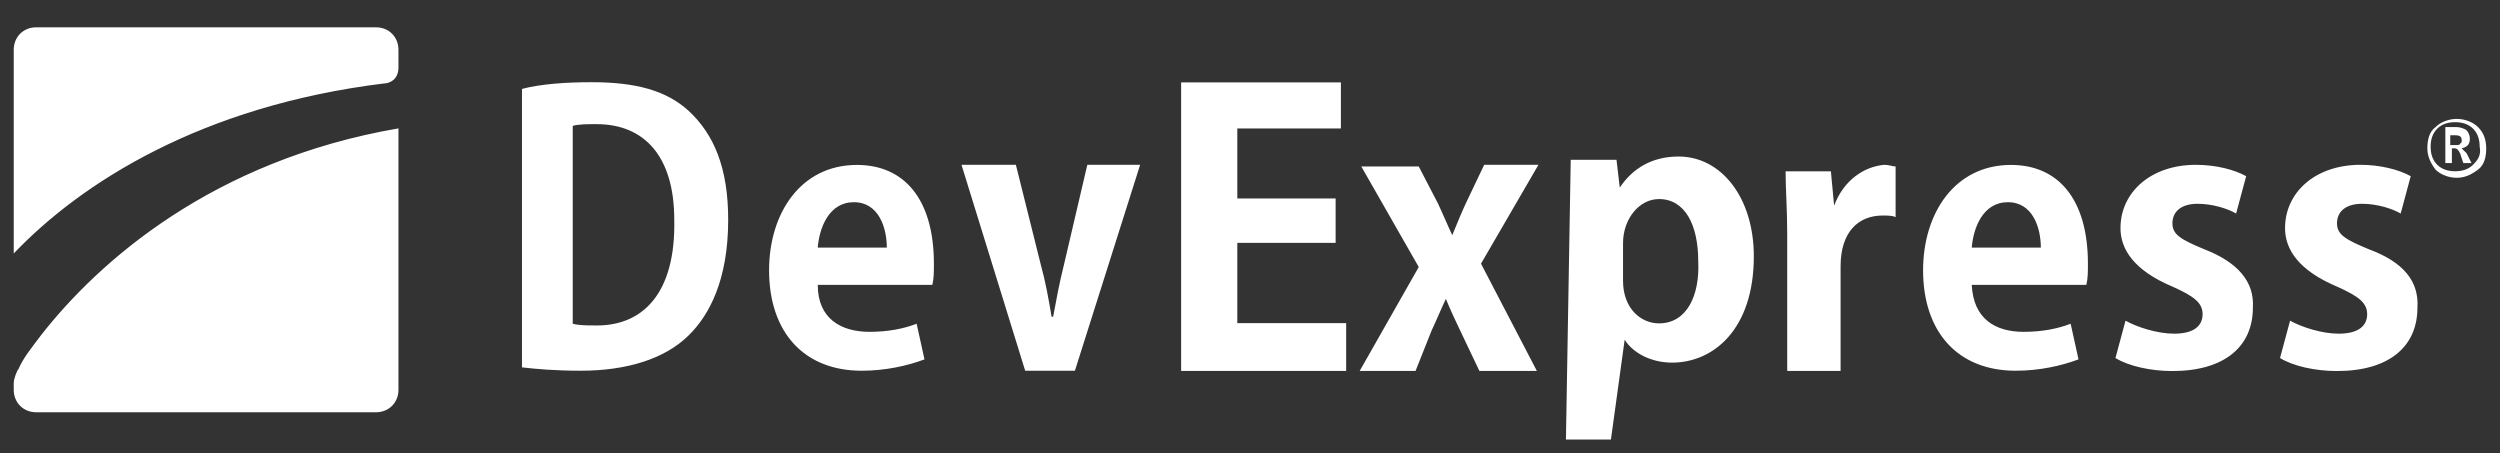 ﻿<svg version="1.1" xmlns="http://www.w3.org/2000/svg" xmlns:xlink="http://www.w3.org/1999/xlink" width="182" height="33"><rect width="100%" height="100%" fill="#333333" stroke="none"/><defs/><g><path fill="rgb(255,255,255)" stroke="none" paint-order="stroke fill markers" fill-rule="evenodd" d=" M 43.081 5.985 C 41.233 5.985 39.385 6.107 38 6.473 C 38 6.473 38 26.744 38 26.744 C 39.039 26.866 40.425 26.988 42.272 26.988 C 45.621 26.988 48.393 26.133 50.125 24.424 C 51.627 22.959 53.012 20.394 53.012 15.998 C 53.012 12.213 51.973 9.77 50.125 8.061 C 48.508 6.595 46.314 5.985 43.081 5.985 Z M 43.196 23.691 C 42.734 23.691 42.157 23.691 41.695 23.569 C 41.695 23.569 41.695 9.16 41.695 9.16 C 42.157 9.038 42.734 9.038 43.427 9.038 C 46.892 9.038 49.086 11.358 49.086 15.998 C 49.201 21.371 46.776 23.813 43.196 23.691 Z M 62.389 12.007 C 58.274 12.007 55.989 15.546 55.989 19.675 C 55.989 24.158 58.503 26.989 62.731 26.989 C 64.446 26.989 66.046 26.635 67.303 26.163 C 67.303 26.163 66.731 23.568 66.731 23.568 C 65.817 23.922 64.674 24.158 63.303 24.158 C 61.246 24.158 59.532 23.214 59.532 20.737 C 59.532 20.737 67.874 20.737 67.874 20.737 C 67.988 20.265 67.988 19.793 67.988 19.203 C 67.988 14.485 65.817 12.007 62.389 12.007 Z M 59.532 18.023 C 59.646 16.608 60.331 14.72 62.16 14.72 C 63.989 14.72 64.56 16.608 64.56 18.023 C 64.56 18.023 59.532 18.023 59.532 18.023 Z M 79.157 11.997 C 79.157 11.997 77.461 19.248 77.461 19.248 C 77.122 20.6 76.896 21.829 76.669 23.058 C 76.669 23.058 76.556 23.058 76.556 23.058 C 76.33 21.706 76.104 20.477 75.765 19.248 C 75.765 19.248 73.955 11.997 73.955 11.997 C 73.955 11.997 69.997 11.997 69.997 11.997 C 69.997 11.997 74.634 26.991 74.634 26.991 C 74.634 26.991 78.253 26.991 78.253 26.991 C 78.253 26.991 83.002 11.997 83.002 11.997 C 83.002 11.997 79.157 11.997 79.157 11.997 Z M 90.076 17.681 C 90.076 17.681 97.234 17.681 97.234 17.681 C 97.234 17.681 97.234 14.449 97.234 14.449 C 97.234 14.449 90.076 14.449 90.076 14.449 C 90.076 14.449 90.076 9.353 90.076 9.353 C 90.076 9.353 97.617 9.353 97.617 9.353 C 97.617 9.353 97.617 5.998 97.617 5.998 C 97.617 5.998 85.986 5.998 85.986 5.998 C 85.986 5.998 85.986 27.003 85.986 27.003 C 85.986 27.003 98.001 27.003 98.001 27.003 C 98.001 27.003 98.001 23.523 98.001 23.523 C 98.001 23.523 90.076 23.523 90.076 23.523 C 90.076 23.523 90.076 17.681 90.076 17.681 Z M 111.999 11.997 C 111.999 11.997 108.049 11.997 108.049 11.997 C 108.049 11.997 106.771 14.681 106.771 14.681 C 106.422 15.413 106.074 16.267 105.725 17.121 C 105.725 17.121 105.725 17.121 105.725 17.121 C 105.377 16.389 105.028 15.535 104.679 14.803 C 104.679 14.803 103.285 12.119 103.285 12.119 C 103.285 12.119 99.102 12.119 99.102 12.119 C 99.102 12.119 103.285 19.439 103.285 19.439 C 103.285 19.439 98.986 27.002 98.986 27.002 C 98.986 27.002 103.053 27.002 103.053 27.002 C 103.053 27.002 104.215 24.075 104.215 24.075 C 104.563 23.343 104.912 22.489 105.26 21.757 C 105.26 21.757 105.26 21.757 105.26 21.757 C 105.609 22.611 105.957 23.343 106.306 24.075 C 106.306 24.075 107.7 27.002 107.7 27.002 C 107.7 27.002 111.883 27.002 111.883 27.002 C 111.883 27.002 107.817 19.195 107.817 19.195 C 107.817 19.195 111.999 11.997 111.999 11.997 Z M 122.204 11.395 C 120.299 11.395 118.871 12.229 117.919 13.658 C 117.919 13.658 117.919 13.658 117.919 13.658 C 117.919 13.658 117.681 11.633 117.681 11.633 C 117.681 11.633 114.349 11.633 114.349 11.633 C 114.349 11.633 114 32 114 32 C 114 32 117.276 31.996 117.276 31.996 C 117.276 31.996 118.276 24.732 118.276 24.732 C 118.276 24.732 118.276 24.732 118.276 24.732 C 118.871 25.684 120.18 26.399 121.728 26.399 C 124.703 26.399 127.678 24.017 127.678 18.659 C 127.678 14.372 125.298 11.395 122.204 11.395 Z M 120.775 23.541 C 119.466 23.541 118.157 22.469 118.157 20.445 C 118.157 20.445 118.157 17.706 118.157 17.706 C 118.157 15.92 119.347 14.491 120.775 14.491 C 122.68 14.491 123.632 16.396 123.632 19.016 C 123.751 21.517 122.799 23.541 120.775 23.541 Z M 133.524 14.976 C 133.524 14.976 133.524 14.976 133.524 14.976 C 133.524 14.976 133.289 12.475 133.289 12.475 C 133.289 12.475 129.991 12.475 129.991 12.475 C 129.991 13.785 130.109 15.214 130.109 17 C 130.109 17 130.109 27.003 130.109 27.003 C 130.109 27.003 133.995 27.003 133.995 27.003 C 133.995 27.003 133.995 19.382 133.995 19.382 C 133.995 16.881 135.291 15.69 137.058 15.69 C 137.411 15.69 137.765 15.69 138 15.809 C 138 15.809 138 12.118 138 12.118 C 137.765 12.118 137.529 11.999 137.176 11.999 C 135.762 12.118 134.231 13.07 133.524 14.976 Z M 146.401 12.007 C 142.287 12.007 140.001 15.546 140.001 19.675 C 140.001 24.158 142.515 26.989 146.744 26.989 C 148.458 26.989 150.058 26.635 151.315 26.163 C 151.315 26.163 150.744 23.568 150.744 23.568 C 149.83 23.922 148.687 24.158 147.315 24.158 C 145.258 24.158 143.658 23.214 143.544 20.737 C 143.544 20.737 151.887 20.737 151.887 20.737 C 152.001 20.265 152.001 19.793 152.001 19.203 C 152.001 14.485 149.83 12.007 146.401 12.007 Z M 143.544 18.023 C 143.658 16.608 144.344 14.72 146.173 14.72 C 148.001 14.72 148.573 16.608 148.573 18.023 C 148.573 18.023 143.544 18.023 143.544 18.023 Z M 160.471 18.146 C 158.763 17.436 158.153 17.082 158.153 16.254 C 158.153 15.427 158.763 14.836 159.983 14.836 C 161.081 14.836 162.179 15.19 162.789 15.545 C 162.789 15.545 163.521 12.826 163.521 12.826 C 162.667 12.353 161.325 11.999 159.861 11.999 C 156.567 11.999 154.371 14.008 154.371 16.609 C 154.371 18.146 155.347 19.682 158.153 20.864 C 159.739 21.574 160.349 22.047 160.349 22.874 C 160.349 23.701 159.739 24.292 158.275 24.292 C 157.055 24.292 155.591 23.82 154.737 23.347 C 154.737 23.347 154.005 26.066 154.005 26.066 C 154.981 26.657 156.567 27.011 158.153 27.011 C 161.935 27.011 164.009 25.238 164.009 22.401 C 164.131 20.51 162.911 19.091 160.471 18.146 Z M 172.451 18.146 C 170.743 17.436 170.133 17.082 170.133 16.254 C 170.133 15.427 170.743 14.836 171.963 14.836 C 173.061 14.836 174.159 15.19 174.769 15.545 C 174.769 15.545 175.501 12.826 175.501 12.826 C 174.647 12.353 173.305 11.999 171.841 11.999 C 168.547 11.999 166.351 14.008 166.351 16.609 C 166.351 18.146 167.327 19.682 170.133 20.864 C 171.719 21.574 172.329 22.047 172.329 22.874 C 172.329 23.701 171.719 24.292 170.255 24.292 C 169.035 24.292 167.571 23.82 166.717 23.347 C 166.717 23.347 165.985 26.066 165.985 26.066 C 166.961 26.657 168.547 27.011 170.133 27.011 C 173.915 27.011 175.989 25.238 175.989 22.401 C 176.111 20.51 175.013 19.091 172.451 18.146 Z M 2.984 24.408 C 2.284 25.342 1.7 26.043 1.35 26.86 C 1.234 26.977 1 27.561 1 27.911 C 1 27.911 1 28.378 1 28.378 C 1 29.312 1.7 30.013 2.634 30.013 C 2.634 30.013 27.374 30.013 27.374 30.013 C 28.307 30.013 29.008 29.312 29.008 28.378 C 29.008 28.378 29.008 9.345 29.008 9.345 C 15.471 11.68 7.185 19.036 2.984 24.408 Z M 27.374 1.988 C 27.374 1.988 2.634 1.988 2.634 1.988 C 1.7 1.988 1 2.689 1 3.623 C 1 3.623 1 18.453 1 18.453 C 5.902 13.315 14.654 7.71 27.957 6.075 C 28.307 6.075 29.008 5.841 29.008 4.907 C 29.008 4.907 29.008 3.623 29.008 3.623 C 29.008 2.689 28.307 1.988 27.374 1.988 Z M 179.211 10.8 C 179.211 10.8 179.211 10.8 179.211 10.8 C 179.687 10.681 179.806 10.442 179.806 10.085 C 179.806 9.847 179.687 9.609 179.568 9.49 C 179.449 9.371 179.092 9.252 178.854 9.252 C 178.854 9.252 178.021 9.252 178.021 9.252 C 178.021 9.252 178.021 11.871 178.021 11.871 C 178.021 11.871 178.497 11.871 178.497 11.871 C 178.497 11.871 178.497 10.8 178.497 10.8 C 178.497 10.8 178.735 10.8 178.735 10.8 C 178.854 10.8 178.973 10.919 179.092 11.157 C 179.092 11.157 179.33 11.871 179.33 11.871 C 179.33 11.871 179.925 11.871 179.925 11.871 C 179.925 11.871 179.568 11.157 179.568 11.157 C 179.449 11.038 179.33 10.919 179.211 10.8 Z M 178.735 10.561 C 178.735 10.561 178.378 10.561 178.378 10.561 C 178.378 10.561 178.378 9.847 178.378 9.847 C 178.378 9.847 178.735 9.847 178.735 9.847 C 179.092 9.847 179.211 9.966 179.211 10.204 C 179.211 10.323 179.211 10.442 179.092 10.442 C 179.092 10.561 178.973 10.561 178.735 10.561 Z M 180.401 9.252 C 180.044 8.894 179.449 8.656 178.854 8.656 C 178.259 8.656 177.664 8.894 177.307 9.252 C 176.831 9.609 176.712 10.204 176.712 10.8 C 176.712 11.395 176.95 11.871 177.307 12.348 C 177.664 12.705 178.259 12.943 178.854 12.943 C 179.449 12.943 179.925 12.705 180.401 12.348 C 180.877 11.99 180.996 11.395 180.996 10.8 C 180.996 10.085 180.758 9.609 180.401 9.252 Z M 180.044 11.99 C 179.687 12.348 179.211 12.467 178.735 12.467 C 178.259 12.467 177.783 12.348 177.426 11.99 C 177.069 11.633 176.95 11.157 176.95 10.681 C 176.95 10.204 177.069 9.728 177.426 9.371 C 177.783 9.013 178.259 8.894 178.735 8.894 C 179.211 8.894 179.687 9.013 180.044 9.371 C 180.401 9.728 180.52 10.204 180.52 10.681 C 180.639 11.276 180.401 11.633 180.044 11.99 Z"/></g></svg>